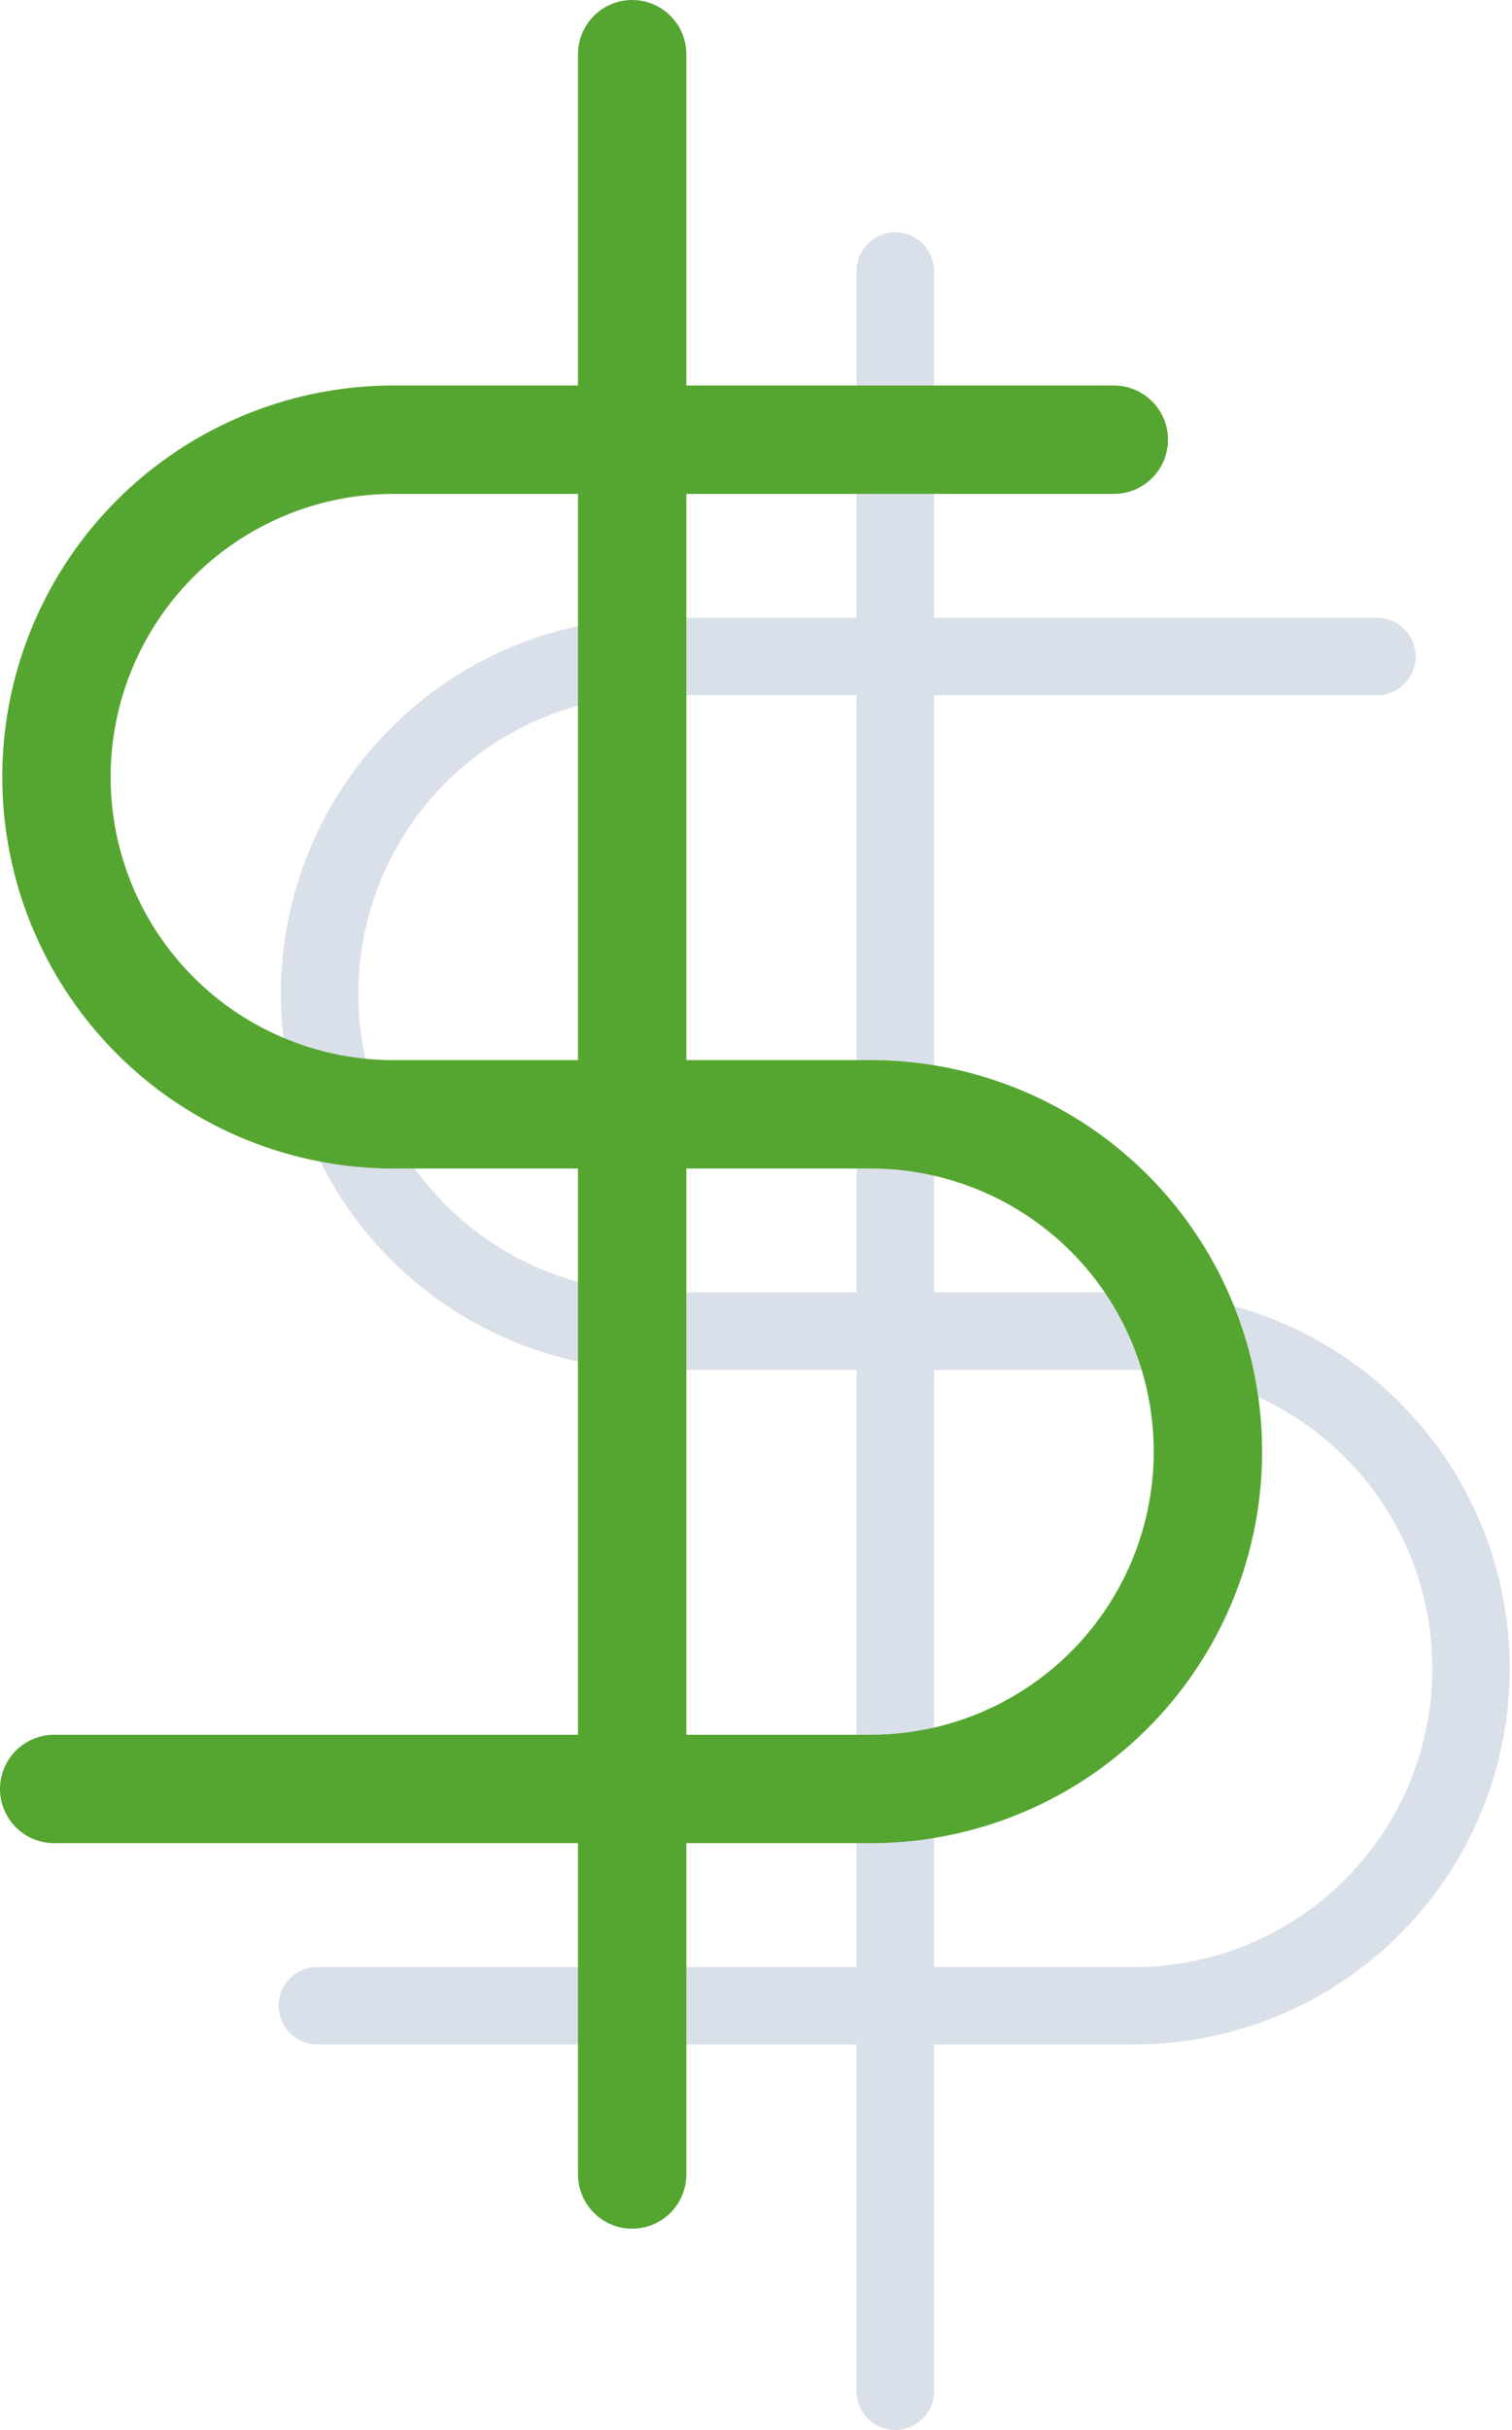 <svg xmlns="http://www.w3.org/2000/svg" width="97.68" height="156.913" viewBox="0 0 97.68 156.913"><g transform="translate(-353.752 -1059.043)"><g transform="translate(365.252 1075.043)"><path d="M18,1.5V138.413" transform="translate(28.34)" fill="none" stroke="#d9e0ea" stroke-linecap="round" stroke-linejoin="round" stroke-width="5"/><path d="M77.456,7.5H30.782a21.782,21.782,0,0,0,0,43.563H61.9a21.782,21.782,0,0,1,0,43.563H9" transform="translate(0 18.893)" fill="none" stroke="#d9e0ea" stroke-linecap="round" stroke-linejoin="round" stroke-width="5"/></g><g transform="translate(348.252 1061.043)"><path d="M18,1.5V138.413" transform="translate(28.34)" fill="none" stroke="#55a630" stroke-linecap="round" stroke-linejoin="round" stroke-width="7"/><path d="M77.456,7.5H30.782a21.782,21.782,0,0,0,0,43.563H61.9a21.782,21.782,0,0,1,0,43.563H9" transform="translate(0 18.893)" fill="none" stroke="#55a630" stroke-linecap="round" stroke-linejoin="round" stroke-width="7"/></g></g></svg>